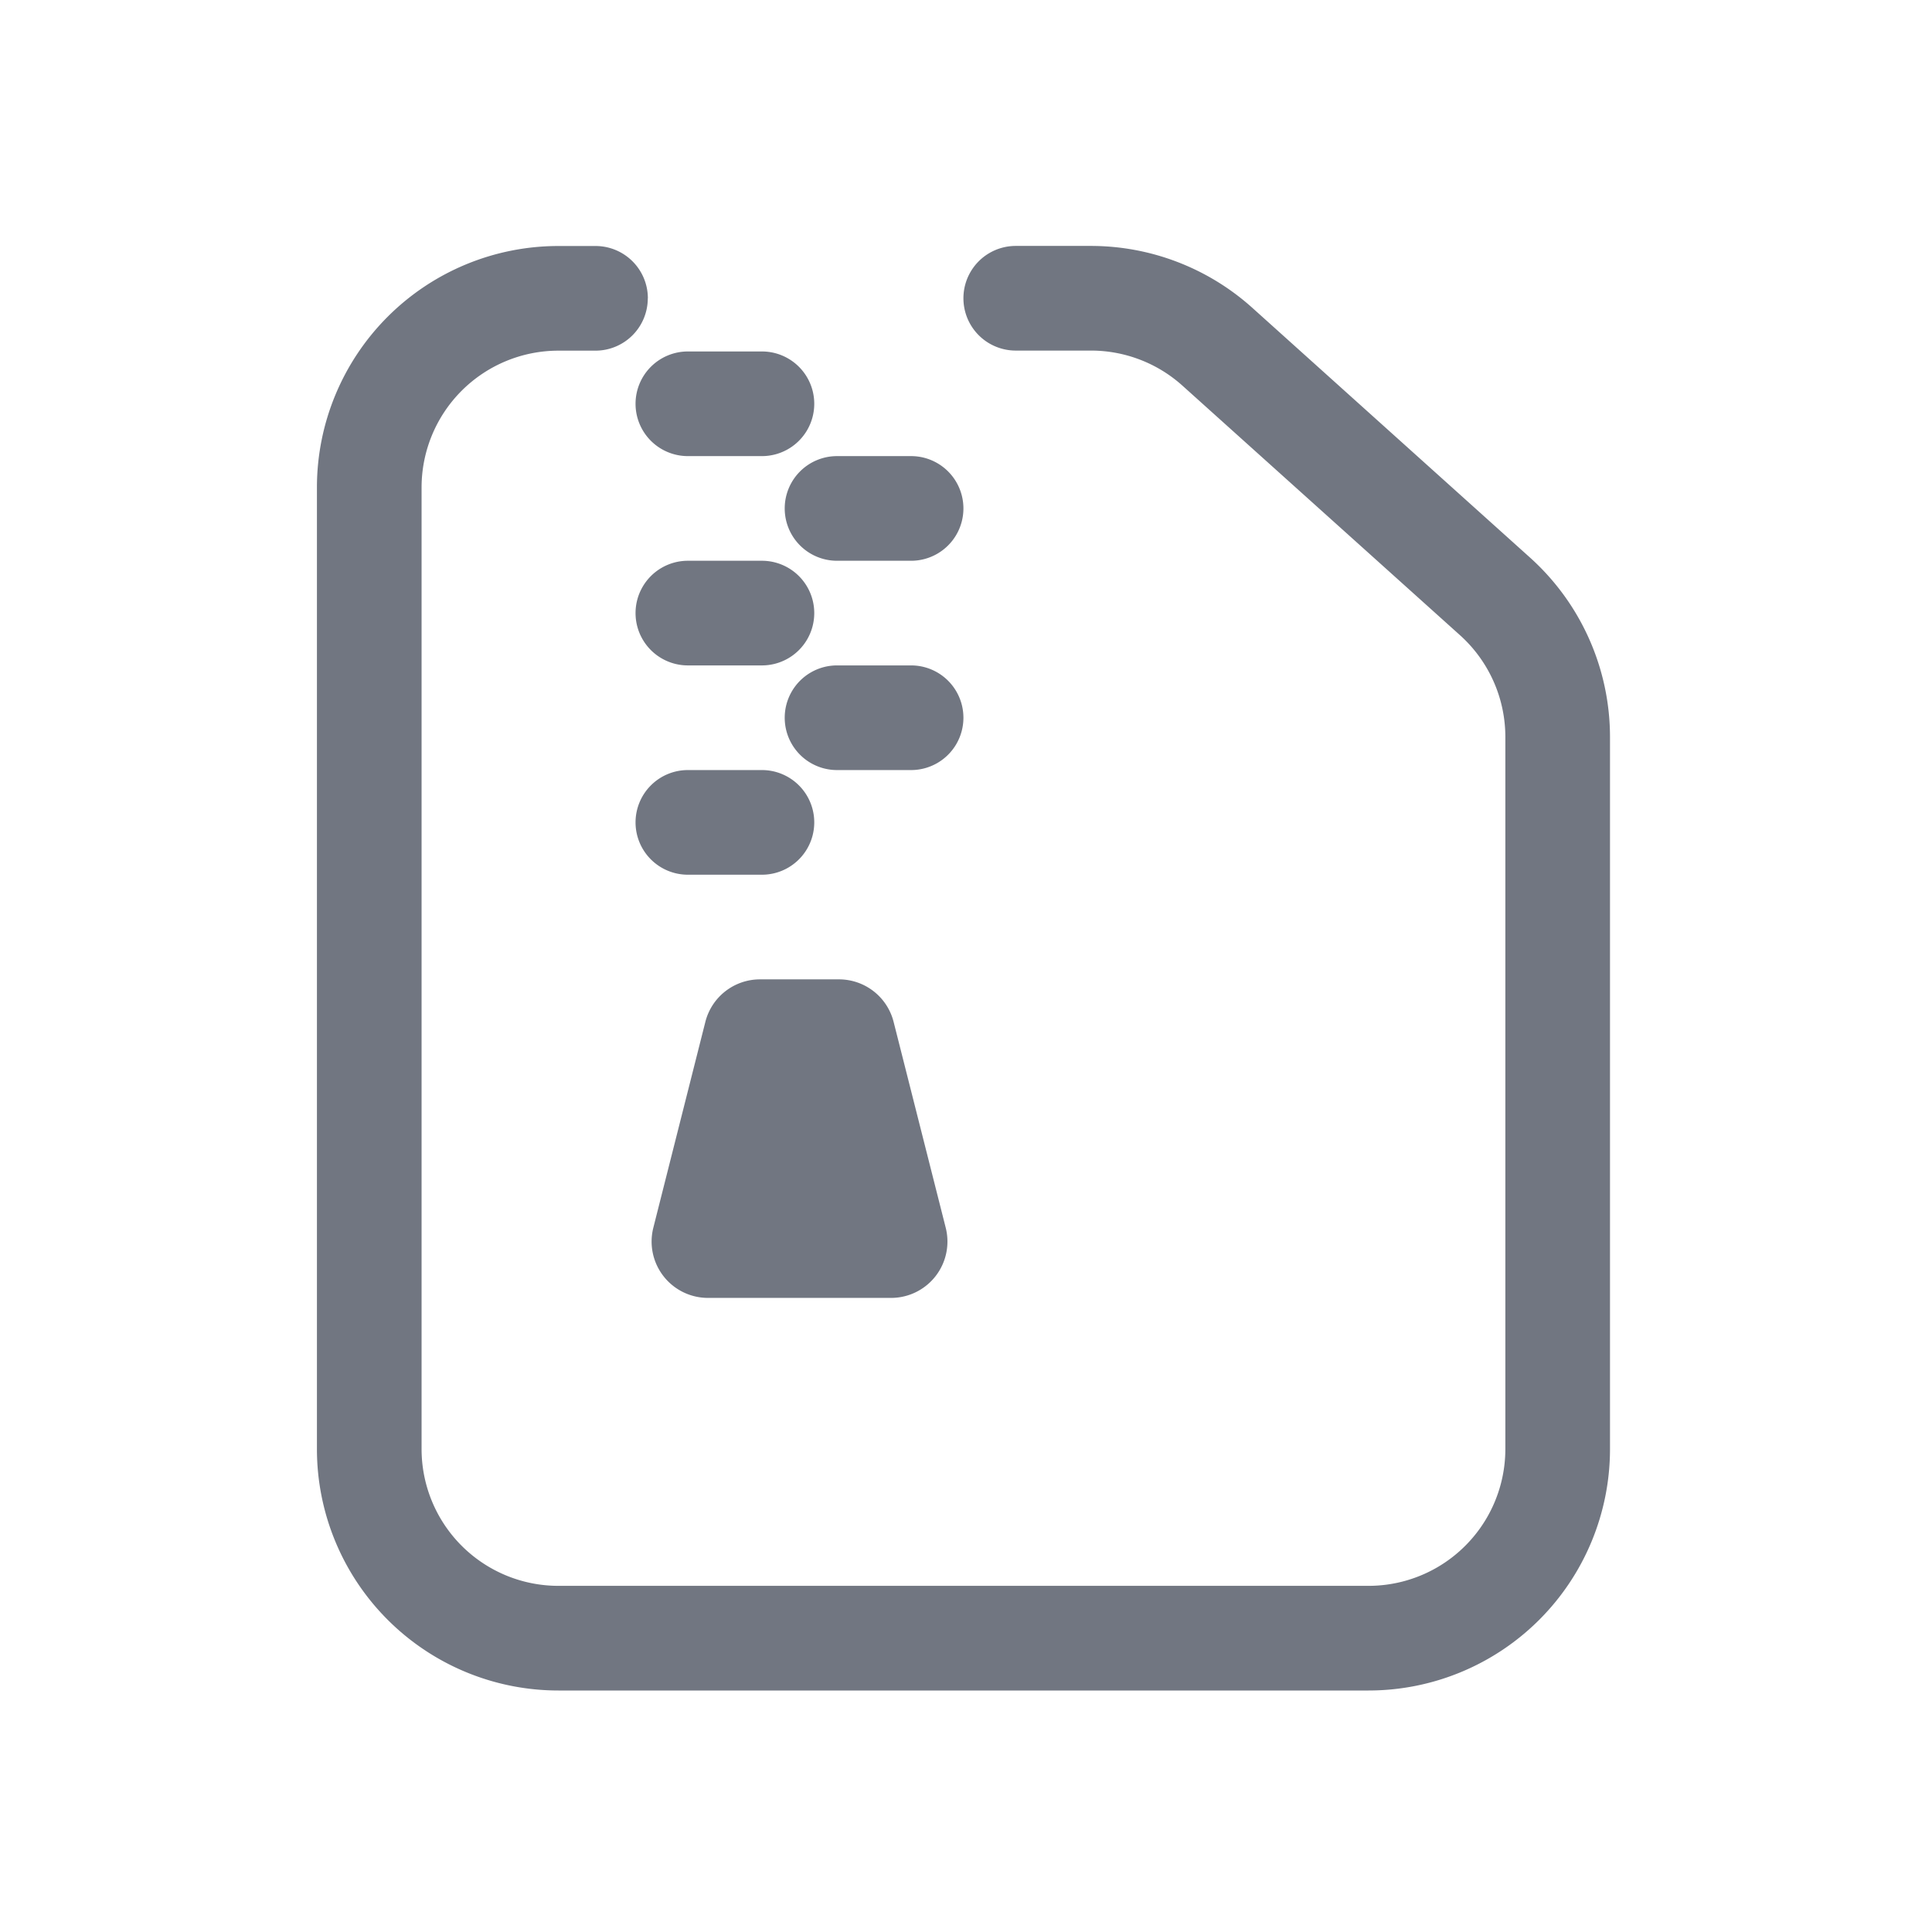 <svg xmlns="http://www.w3.org/2000/svg" fill="none" viewBox="0 0 24 24" focusable="false"><path fill="#717681" fill-rule="evenodd" d="M8.048 3.706a.65.65 0 0 0-.65-.65h-.461a3 3 0 0 0-3 3V18a3 3 0 0 0 3 3H17a3 3 0 0 0 3-3V9.156a3 3 0 0 0-.994-2.23l-3.448-3.101a3 3 0 0 0-2.006-.77h-.934a.65.65 0 1 0 0 1.3h.934a1.7 1.7 0 0 1 1.137.436l3.448 3.1a1.7 1.7 0 0 1 .563 1.265V18a1.7 1.7 0 0 1-1.7 1.7H6.937a1.7 1.7 0 0 1-1.7-1.7V6.056a1.7 1.7 0 0 1 1.7-1.7h.46a.65.65 0 0 0 .65-.65m-.152 1.31a.65.65 0 0 1 .65-.65h.92a.65.65 0 0 1 0 1.3h-.92a.65.65 0 0 1-.65-.65m.65 1.95a.65.65 0 1 0 0 1.3h.92a.65.65 0 0 0 0-1.3zm-.65 3.25a.65.65 0 0 1 .65-.65h.92a.65.65 0 0 1 0 1.3h-.92a.65.65 0 0 1-.65-.65m1.545 1.95a.7.7 0 0 0-.678.529l-.646 2.556a.7.7 0 0 0 .678.872h2.274a.7.7 0 0 0 .68-.872l-.647-2.556a.7.7 0 0 0-.679-.529zm.308-5.85a.65.65 0 0 1 .65-.65h.92a.65.65 0 1 1 0 1.3h-.92a.65.65 0 0 1-.65-.65m.65 1.95a.65.65 0 1 0 0 1.3h.92a.65.65 0 1 0 0-1.3z" clip-rule="evenodd"/></svg>